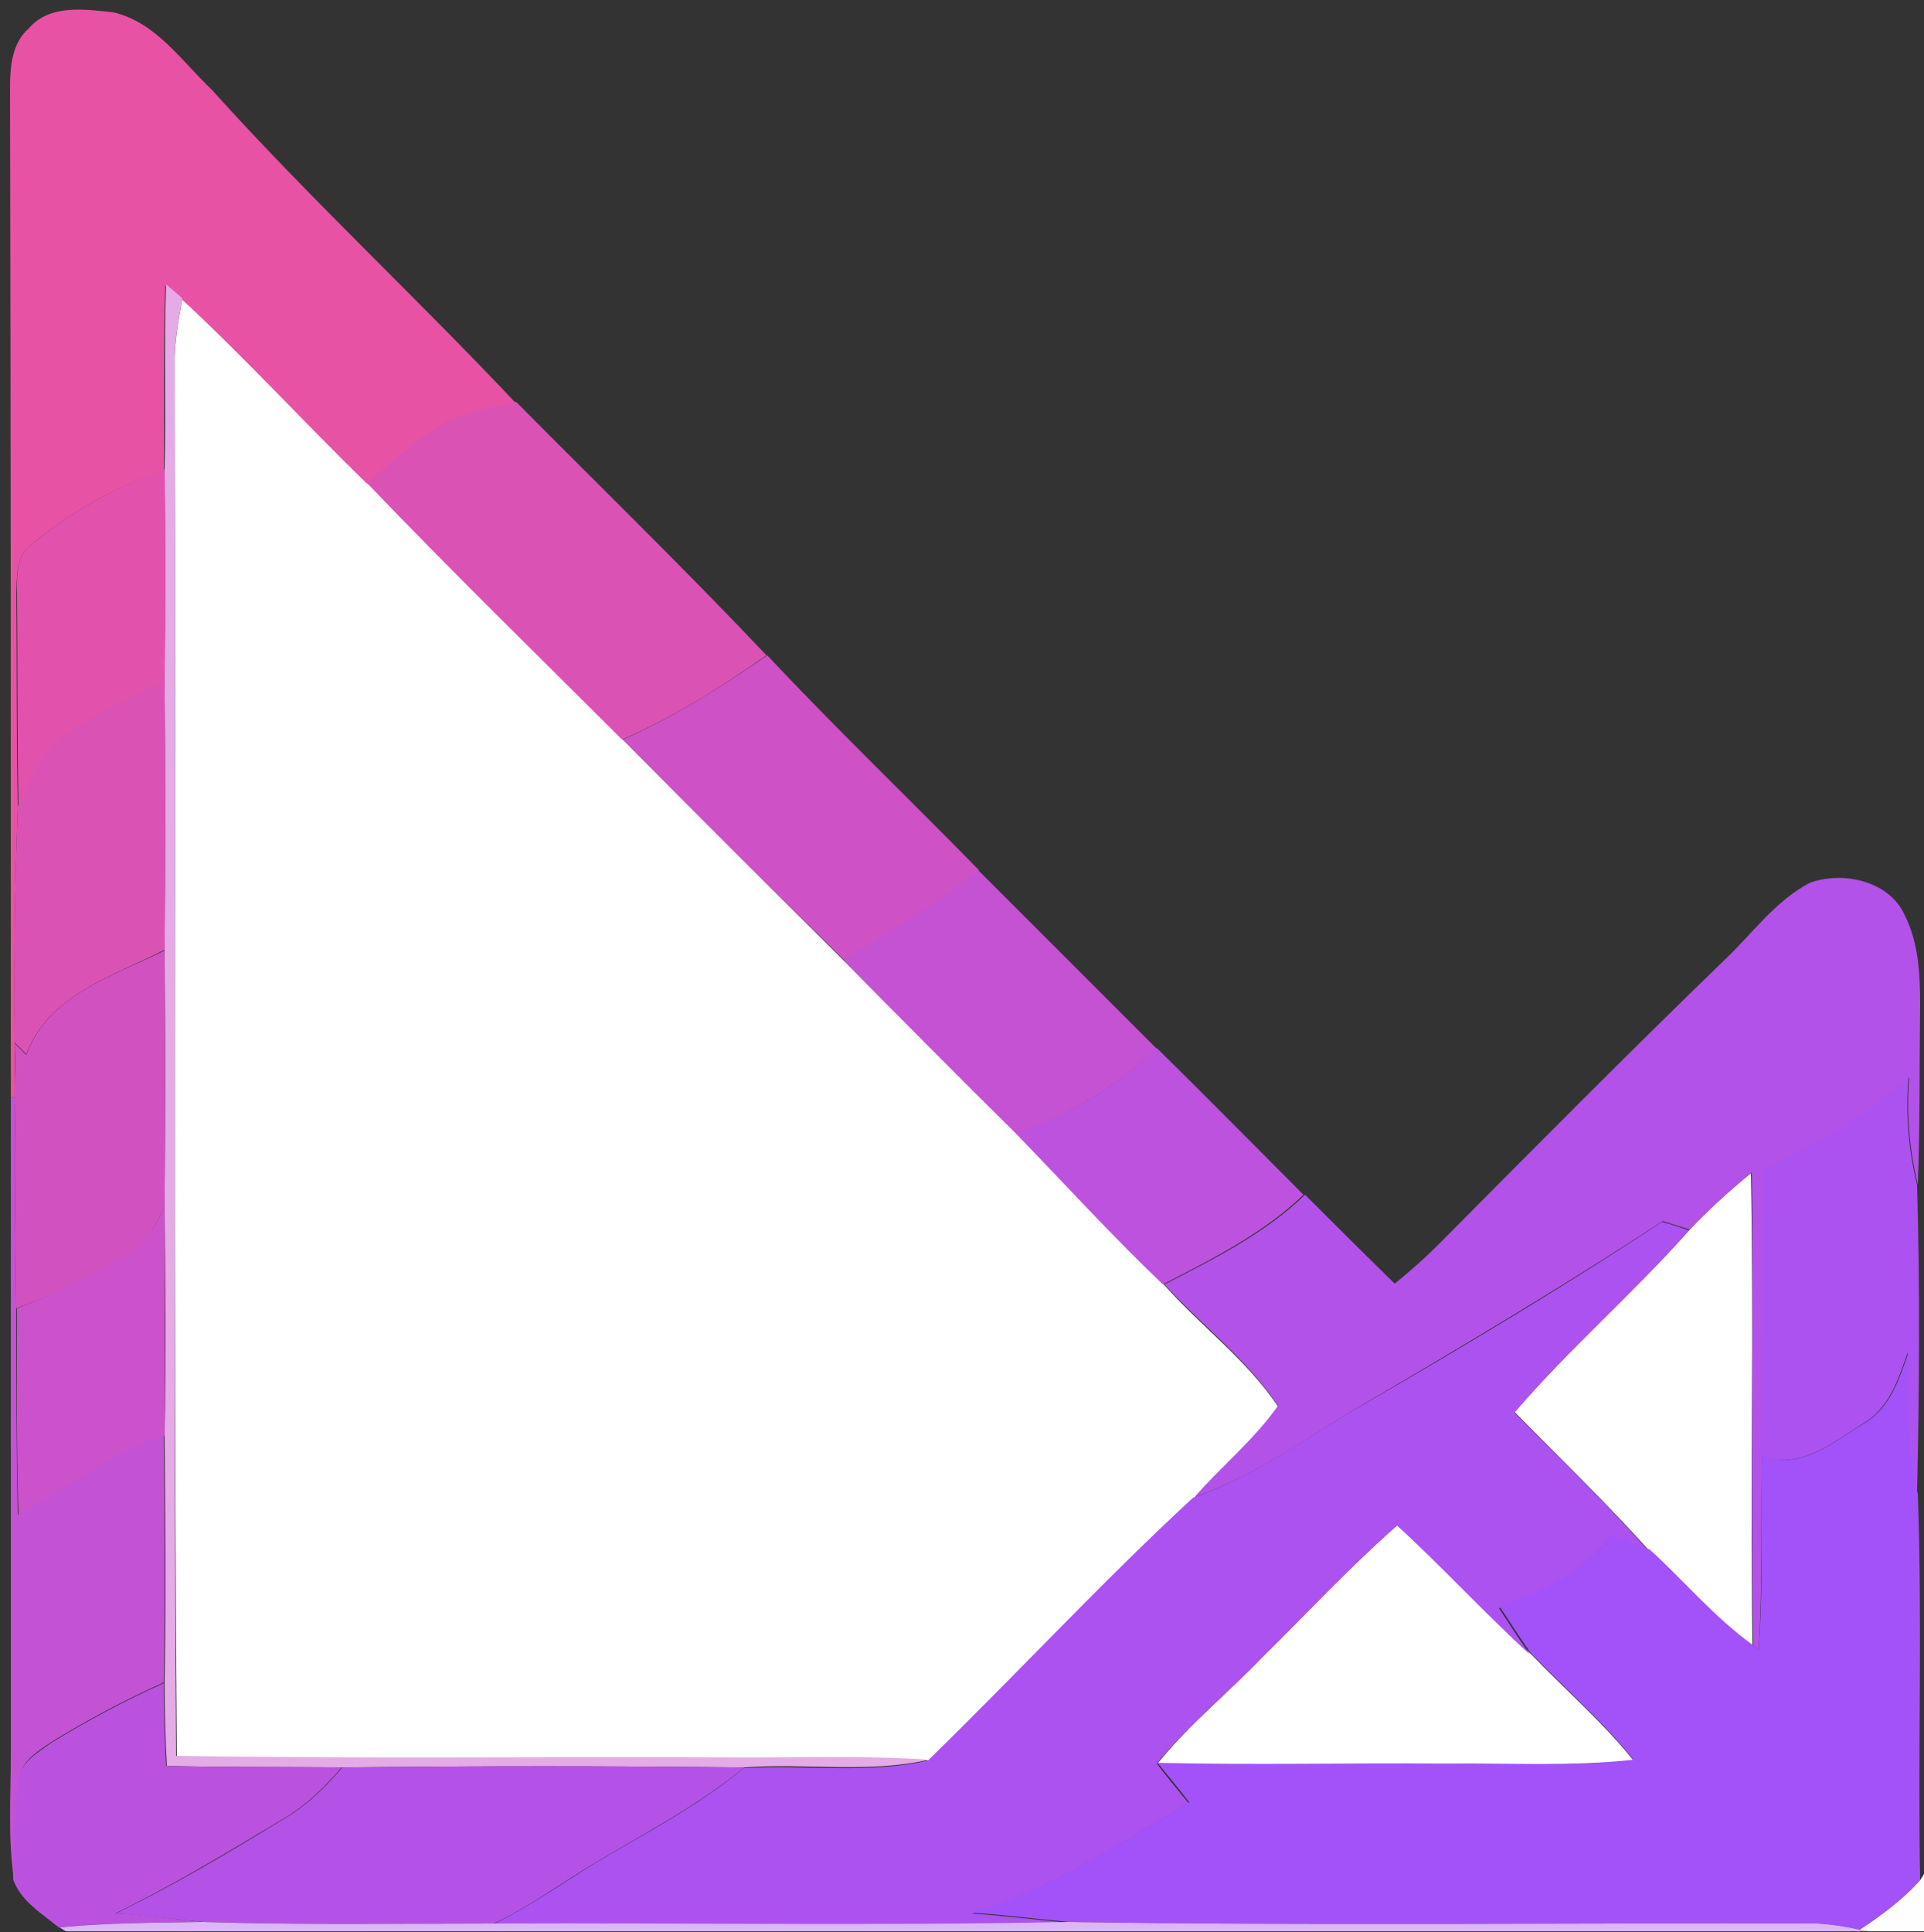 <?xml version="1.0" encoding="utf-8"?>
<!-- Generator: Adobe Illustrator 26.0.3, SVG Export Plug-In . SVG Version: 6.00 Build 0)  -->
<svg version="1.1" id="Layer_1" xmlns="http://www.w3.org/2000/svg" xmlns:xlink="http://www.w3.org/1999/xlink" x="0px" y="0px"
	 viewBox="0 0 249 250" style="enable-background:new 0 0 249 250;" xml:space="preserve">
<rect x="0" y="0" width="249" height="250" fill="#333333" stroke="none"/>
<style type="text/css">
	.st0{fill:#FFFFFF;}
	.st1{fill:#E852A5;}
	.st2{fill:#E4ABE6;}
	.st3{fill:#DB52B5;}
	.st4{fill:#E252AD;}
	.st5{fill:#CF51C6;}
	.st6{fill:#C452D3;}
	.st7{fill:#B352E8;}
	.st8{fill:#D251C1;}
	.st9{fill:#BC52DE;}
	.st10{fill:#AB52F0;}
	.st11{fill:#C352D5;}
	.st12{fill:#CB52CB;}
	.st13{fill:#AC52F0;}
	.st14{fill:#A352FA;}
	.st15{fill:#BB52DF;}
	.st16{fill:#B452E7;}
	.st17{fill:#FEFEFF;}
	.st18{fill:#DBB6F9;}
</style>
<g id="_x23_ffffffff">
	<path class="st0" d="M22.6,47c0-2.8,0.5-5.6,1-8.4c8.2,7.7,15.9,16,24,23.9c10.8,11.2,22,22.1,33,33.2c9.6,9.6,19.1,19.2,28.8,28.8
		c7.4,7.5,14.8,14.9,22.3,22.3c6.3,6.5,12.4,13.2,19,19.5c4.8,5.4,10.7,9.7,14.7,15.7c-3.1,4.4-7.2,7.8-10.8,11.8
		c-11.8,10.9-22.8,22.8-34.3,34c-9-0.6-18.1-0.2-27.2-0.3c-23.4-0.1-46.8,0.2-70.2-0.2C22.4,167.1,22.8,107.1,22.6,47z"/>
	<path class="st0" d="M218.6,159.2c2.5-2.7,5.2-5.1,8-7.4c0.4,20.4-0.1,40.8,0.2,61.2c-5-3.5-8.9-8.3-13.4-12.4
		c-5.6-6.2-11.6-12-17.4-17.9C203.1,174.5,211.4,167.3,218.6,159.2z"/>
	<path class="st0" d="M163.4,214.4c5.8-5.7,11.4-11.8,17.5-17.1c5.9,5.4,11.3,11.3,17.2,16.7c4.4,4.6,9.3,8.8,13.3,13.8
		c-8.1,0.8-16.3,0.4-24.4,0.5c-12.4-0.1-24.8,0.2-37.2-0.1C153.9,223.1,158.9,219.1,163.4,214.4z"/>
</g>
<g id="_x23_e852a5ff">
	<path class="st1" d="M3.7,3.7c2.7-3.2,7.3-2.5,11-2.1c5.5,1.3,8.8,6.3,12.7,10c12.6,14,26.4,26.8,39.3,40.5
		c-3.5,0.8-7.2,1.4-10.3,3.4c-3.2,2-6,4.6-8.9,7.1c-8.1-7.9-15.7-16.2-24-23.9c-0.7-0.6-1.4-1.2-2.1-1.8c-0.3,7.9-0.1,15.9-0.2,23.9
		C15,63,9,66.3,3.9,70.6c-1.9,1.5-1.7,4.1-1.8,6.3c0.1,9.2,0,18.3,0.2,27.5c-0.4,10.2-0.5,20.4-0.4,30.6c0,2.3,0.1,4.7,0.1,7l-0.6,0
		C1.4,99,1.4,56,1.3,13C1.3,9.8,1.1,6,3.7,3.7z"/>
</g>
<g id="_x23_e4abe6ff">
	<path class="st2" d="M21.5,36.8c0.7,0.6,1.4,1.2,2.1,1.8c-0.5,2.8-1,5.6-1,8.4c0.2,60.1-0.2,120.2,0.2,180.2
		c23.4,0.4,46.8,0.1,70.2,0.2c9.1,0.1,18.2-0.3,27.2,0.3c-7.8,1.8-16,0.4-23.9,1c-17.3-0.2-34.7-0.2-52,0c-7.6-0.1-15.2,0-22.7-0.2
		c-0.2-3.6-0.3-7.1-0.3-10.7c0.2-10.7,0.1-21.4,0-32c0.2-10,0.1-19.9,0-29.9c0.1-11,0.1-22,0-33c0.1-11.7,0.1-23.3,0-35
		c0.1-9.1,0.1-18.2,0-27.3C21.5,52.7,21.2,44.8,21.5,36.8z"/>
</g>
<g id="_x23_db52b5ff">
	<path class="st3" d="M56.5,55.4c3.1-2,6.8-2.6,10.3-3.4c10.8,10.9,21.8,21.6,32.4,32.8c-5.9,4.1-12,8-18.7,10.9
		c-11-11-22.2-21.9-33-33.2C50.4,60,53.2,57.4,56.5,55.4z"/>
	<path class="st3" d="M8.7,94.7c4-2.6,8.4-4.5,12.6-6.8c0.1,11.7,0.1,23.3,0,35c-6.6,3.4-15,5.8-17.9,13.5c-0.5-0.5-1-1-1.5-1.5
		c-0.1-10.2,0-20.4,0.4-30.6C3.8,100.8,5.2,96.8,8.7,94.7z"/>
</g>
<g id="_x23_e252adff">
	<path class="st4" d="M3.9,70.6C9,66.3,15,63,21.3,60.7c0.1,9.1,0.1,18.2,0,27.3c-4.2,2.2-8.6,4.2-12.6,6.8
		c-3.4,2.1-4.9,6.1-6.3,9.7c-0.2-9.2-0.1-18.3-0.2-27.5C2.2,74.7,2,72.1,3.9,70.6z"/>
</g>
<g id="_x23_cf51c6ff">
	<path class="st5" d="M80.6,95.7c6.6-2.9,12.7-6.8,18.7-10.9c8.9,9.5,18.3,18.5,27.4,27.8c-5.4,4.5-11.7,7.8-17.3,11.8
		C99.7,114.9,90.1,105.3,80.6,95.7z"/>
</g>
<g id="_x23_c452d3ff">
	<path class="st6" d="M109.3,124.4c5.7-4.1,11.9-7.3,17.3-11.8c7.7,7.7,15.4,15.4,23.1,23.1c-5.2,4.9-11.4,8.6-18.1,11.1
		C124.1,139.4,116.7,131.9,109.3,124.4z"/>
</g>
<g id="_x23_b352e8ff">
	<path class="st7" d="M223.2,124.2c3.6-3.4,6.6-7.7,11.1-10c4.3-1.5,10.2-0.2,12.2,4.2c1.8,3.6,2,7.6,2,11.6
		c-0.1,7.8,0,15.5-0.3,23.3c-1.1-4.6-1.5-9.3-1.1-13.9c-5.4,5.2-12.2,8.6-18.7,12.1c-0.5,12.2-0.2,24.5-0.4,36.8
		c-0.1,8.4,0.1,16.8-0.4,25.2l-0.7-0.6c-0.4-20.4,0.1-40.8-0.2-61.2c-2.8,2.3-5.5,4.8-8,7.4c-1.2-0.4-2.3-0.7-3.5-1.1
		c-12.4,8.1-25.1,15.7-37.9,23.2c-7.5,4.3-14.5,9.7-22.7,12.5c3.5-4,7.7-7.4,10.8-11.8c-4-6-9.9-10.4-14.7-15.7
		c6.4-3.3,12.9-6.5,18.2-11.6c3.9,3.9,7.7,7.7,11.6,11.5c2-1.6,3.9-3.3,5.7-5.1C198.4,148.7,210.7,136.3,223.2,124.2z"/>
</g>
<g id="_x23_d251c1ff">
	<path class="st8" d="M3.4,136.5c2.8-7.7,11.2-10.2,17.9-13.5c0,11,0.1,22,0,33c-0.9,2.1-1.9,4.3-3.8,5.6c-4.7,3.3-10,5.7-15.4,7.7
		C2,160.1,1.8,151.1,2,142c0-2.3,0-4.7-0.1-7C2.4,135.5,2.9,136,3.4,136.5z"/>
</g>
<g id="_x23_bc52deff">
	<path class="st9" d="M149.7,135.6c6.4,6.3,12.7,12.7,19,19c-5.2,5-11.8,8.3-18.2,11.6c-6.6-6.3-12.7-13-19-19.5
		C138.3,144.3,144.5,140.6,149.7,135.6z"/>
</g>
<g id="_x23_ab52f0ff">
	<path class="st10" d="M228.3,151.5c6.5-3.6,13.3-6.9,18.7-12.1c-0.4,4.7,0,9.4,1.1,13.9c0.4,13.3,0.3,26.7,0,40
		c-1.5-6-1.4-12.2-1.2-18.3c-1.2,3.4-2.4,7.3-5.8,9.2c-3.9,2.5-8.4,6.2-13.3,4.1C228.1,176,227.8,163.7,228.3,151.5z"/>
</g>
<g id="_x23_c352d5ff">
	<path class="st11" d="M1.4,142l0.6,0c-0.2,9.1,0,18.1,0.1,27.2c0,8.9,0,17.9,0.2,26.8c6.3-3.5,11.9-8.2,18.9-10.3
		c0.1,10.7,0.2,21.4,0,32c-5.1,2.3-10,4.9-14.7,7.8c-1.7,1.2-3.8,2.4-4,4.7c-0.6,4.3-0.6,8.6-0.7,13C1,237.8,1.4,232.4,1.4,227
		C1.4,198.7,1.4,170.4,1.4,142z"/>
</g>
<g id="_x23_cb52cbff">
	<path class="st12" d="M17.5,161.5c1.9-1.3,3-3.5,3.8-5.6c0,9.9,0.1,19.9,0,29.9c-7,2.1-12.6,6.8-18.9,10.3
		c-0.3-8.9-0.2-17.9-0.2-26.8C7.5,167.2,12.8,164.8,17.5,161.5z"/>
</g>
<g id="_x23_ac52f0ff">
	<path class="st13" d="M177.2,181.3c12.8-7.4,25.5-15,37.9-23.2c1.1,0.3,2.3,0.7,3.5,1.1c-7.2,8.1-15.5,15.3-22.6,23.6
		c5.9,5.9,11.8,11.7,17.4,17.9c-1.6-0.6-3.2-1.2-4.9-1.8c-3.8,4.4-9,7.3-14.5,9.2c1.3,2,2.6,4,4,6c-5.9-5.4-11.3-11.3-17.2-16.7
		c-6.1,5.4-11.7,11.4-17.5,17.1c-4.5,4.7-9.5,8.7-13.6,13.7c1.3,1.7,2.7,3.4,4.1,5.1c-9,5.4-17.9,11.2-28,14.3
		c4.1,0.3,8.3,0.8,12.4,1.2c-24.8,0.5-49.6,0.1-74.4,0.2c4.6-2.2,8.8-5.2,13.2-7.9c6.5-3.9,13.4-7.4,19.2-12.3
		c8-0.5,16.1,0.8,23.9-1c11.5-11.2,22.5-23.1,34.3-34C162.8,190.9,169.7,185.5,177.2,181.3z"/>
</g>
<g id="_x23_a352faff">
	<path class="st14" d="M241.2,184.2c3.4-1.9,4.6-5.8,5.8-9.2c-0.2,6.1-0.4,12.3,1.2,18.3c0.6,16.7,0,33.3,0.3,50
		c-2.2,2.6-5,4.5-7.8,6.4c-1.9-0.4-3.7-0.7-5.6-0.8c-32.3-0.1-64.5,0.3-96.8-0.2c-4.1-0.4-8.2-0.9-12.4-1.2c10.1-3.1,19-8.9,28-14.3
		c-1.3-1.7-2.7-3.4-4.1-5.1c12.4,0.3,24.8,0,37.2,0.1c8.1-0.1,16.3,0.4,24.4-0.5c-4-5-8.9-9.2-13.3-13.8c-1.4-2-2.7-4-4-6
		c5.5-1.9,10.7-4.7,14.5-9.2c1.6,0.6,3.2,1.2,4.9,1.8c4.5,4.1,8.4,8.8,13.4,12.4l0.7,0.6c0.6-8.4,0.3-16.8,0.4-25.2
		C232.9,190.4,237.3,186.6,241.2,184.2z"/>
</g>
<g id="_x23_bb52dfff">
	<path class="st15" d="M6.5,225.6c4.7-2.9,9.6-5.5,14.7-7.8c0,3.6,0.1,7.1,0.3,10.7c7.6,0.2,15.2,0.1,22.7,0.2
		c-2.2,2.6-4.8,5.1-7.8,6.8c-7,4.2-14.1,8.5-21.5,12.1c3.8,0.2,7.5,0.7,11.3,1.1c-6.2,0.1-12.4,0.1-18.6,0.7
		c-2.2-1.8-4.9-3.4-5.9-6.2c0.1-4.3,0-8.7,0.7-13C2.7,228,4.9,226.8,6.5,225.6z"/>
</g>
<g id="_x23_b452e7ff">
	<path class="st16" d="M44.3,228.7c17.3-0.2,34.7-0.2,52,0c-5.9,4.9-12.7,8.4-19.2,12.3c-4.4,2.6-8.5,5.7-13.2,7.9
		c-12.5,0-25.1,0.2-37.6-0.2c-3.8-0.4-7.5-0.8-11.3-1.1c7.4-3.6,14.5-7.8,21.5-12.1C39.5,233.8,42,231.4,44.3,228.7z"/>
</g>
<g id="_x23_fefeffff">
	<path class="st17" d="M248.5,243.3l0.5-0.8v7.4h-7.2l-1.1-0.2C243.4,247.9,246.2,245.9,248.5,243.3z"/>
</g>
<g id="_x23_dbb6f9ff">
	<path class="st18" d="M7.7,249.4c6.2-0.6,12.4-0.6,18.6-0.7c12.5,0.4,25.1,0.2,37.6,0.2c24.8-0.1,49.6,0.3,74.4-0.2
		c32.3,0.5,64.5,0.1,96.8,0.2c1.9,0.1,3.8,0.4,5.6,0.8l1.1,0.2H8.5L7.7,249.4z"/>
</g>
</svg>
